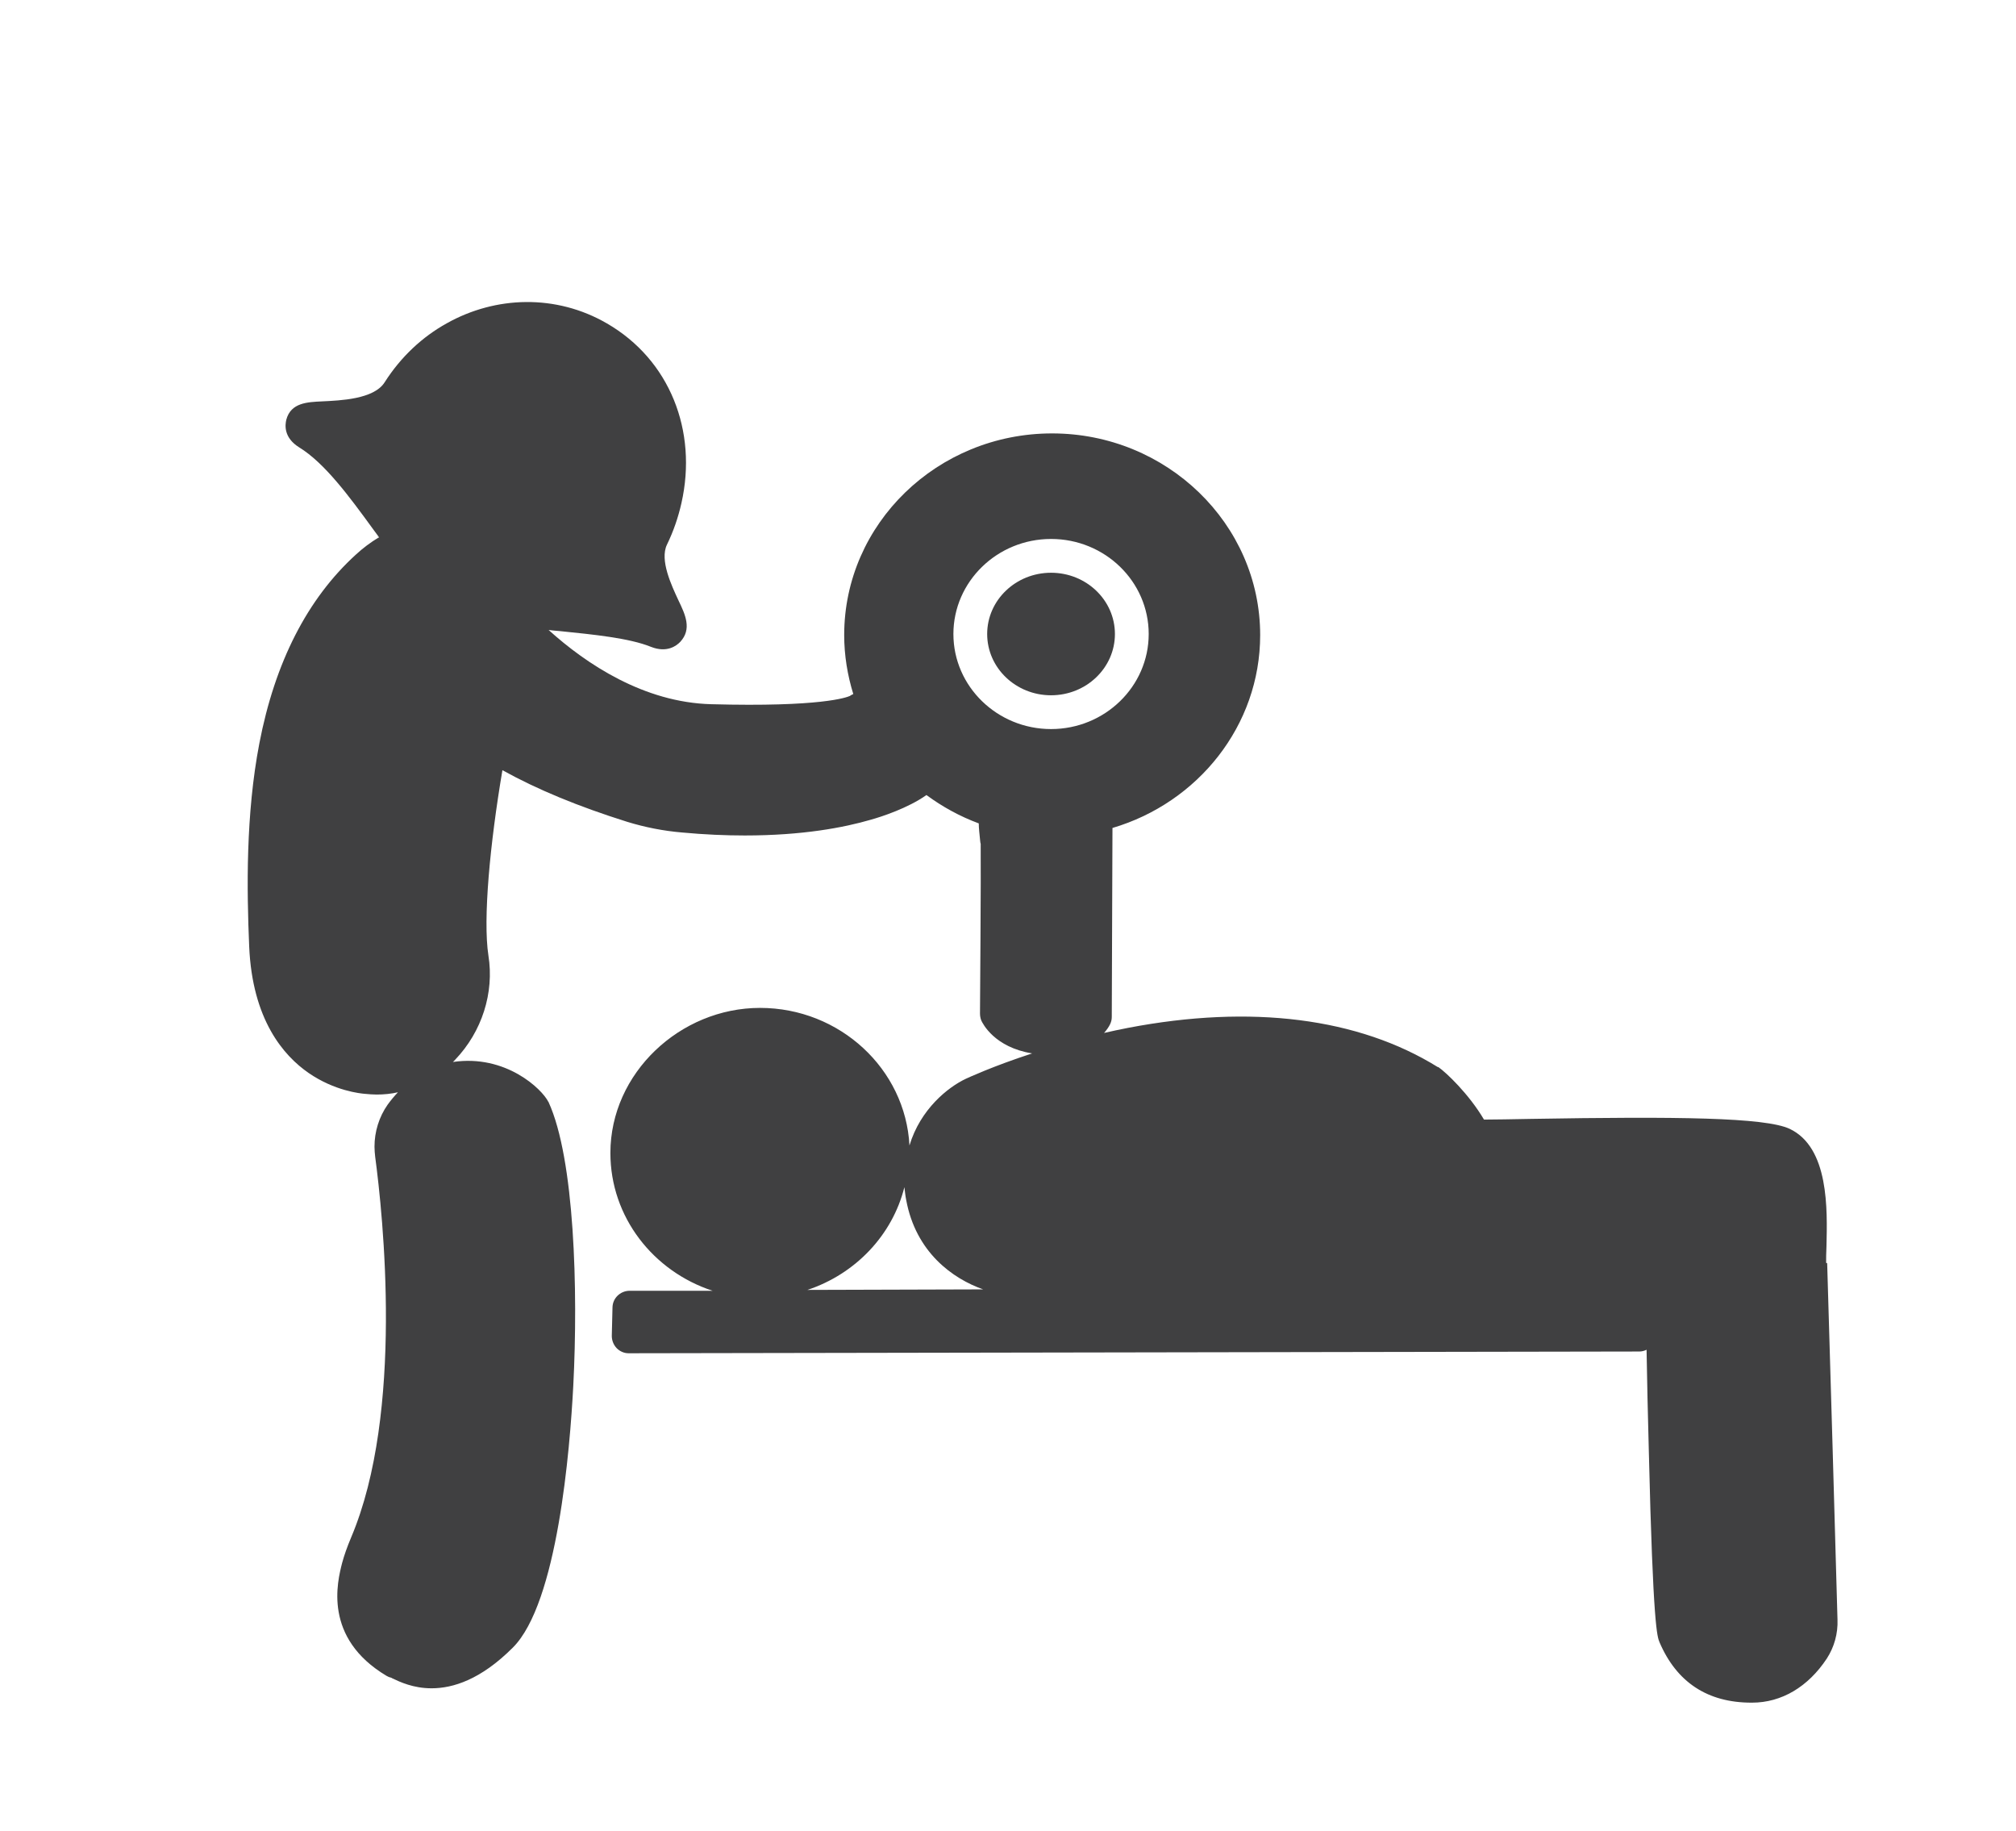<?xml version="1.0" encoding="UTF-8"?>
<svg id="Layer_1" data-name="Layer 1" xmlns="http://www.w3.org/2000/svg" viewBox="0 0 115.2 104.59">
  <defs>
    <style>
      .cls-1 {
        fill: #404041;
        stroke-width: 0px;
      }
    </style>
  </defs>
  <g>
    <ellipse class="cls-1" cx="60.06" cy="36.22" rx="3.65" ry="3.5"/>
    <path class="cls-1" d="M21.61,30.66s-.02,0-.03.02c.02,0,.03,0,.04,0,0,0,0-.02-.02-.03Z"/>
  </g>
  <path class="cls-1" d="M104.35,72.14c0-.23,0-.57.02-.95.05-2.1.15-5.63-2.1-6.7-1.4-.66-6.47-.71-14.77-.57-1.09.02-2.13.04-2.7.04-.86-1.46-2.17-2.7-2.61-3,0,0-.02,0-.03,0-4.53-2.81-10.65-3.59-17.7-2.24-.47.09-.93.19-1.37.29.16-.18.28-.36.35-.51.06-.13.09-.26.09-.4l.04-10.8c4.88-1.44,8.44-5.84,8.44-11.02,0-6.35-5.34-11.52-11.89-11.52s-11.88,5.16-11.88,11.52c0,1.17.19,2.3.52,3.37-.07.03-.13.06-.2.11-.18.08-1.64.64-7.92.47-3.84-.1-7.13-2.29-9.29-4.24.2.03.4.04.61.06,1.96.2,3.99.4,5.23.9.93.37,1.48-.07,1.68-.28.68-.73.29-1.56-.1-2.37-.4-.86-1.08-2.3-.66-3.18.38-.78.65-1.58.83-2.38.93-4.11-.66-8.19-4.27-10.27-2.89-1.67-6.34-1.57-9.14,0,0,0,0,0,0,0-1.39.77-2.62,1.91-3.55,3.37-.61.97-2.54,1.04-3.57,1.09-.84.04-1.79.07-2.05,1.05-.07.3-.16,1.02.74,1.58,1.45.89,2.85,2.79,4.19,4.63.12.16.24.32.36.49,0,0,0,.02.02.03-.02,0-.03,0-.04,0h0c-.46.28-.89.6-1.29.97-2.78,2.53-4.63,6.16-5.52,10.79-.78,4.06-.72,8.34-.58,11.61.18,4.16,1.95,6.22,3.4,7.22,1.48,1.02,2.95,1.17,3.22,1.19.22.02.44.04.66.04.41,0,.83-.04,1.22-.13-.21.22-.4.45-.59.71-.49.7-.75,1.54-.75,2.4,0,.2.02.39.04.58.44,3.3,1.65,14.59-1.37,21.73-.24.57-.4,1.03-.52,1.47-.27,1.06-1.1,4.28,2.54,6.45.08.05.18.09.28.11.02.02.04.03.07.04.4.19,1.17.56,2.22.56,1.22,0,2.81-.49,4.64-2.32,2.56-2.54,3.27-11.33,3.46-14.98.28-5.45.07-12.95-1.41-16.18,0,0,0-.02-.02-.03-.35-.71-2.42-2.72-5.45-2.27.04-.04.09-.08.13-.13,1.53-1.6,2.24-3.82,1.9-5.95-.32-2.08.09-6.4.8-10.59,2,1.11,4.36,2.08,7.13,2.95,1.01.31,2.07.52,3.14.61,1.29.12,2.49.17,3.58.17,3.29,0,5.66-.45,7.2-.9.61-.17,2.12-.66,3.18-1.41.91.67,1.91,1.22,2.99,1.62,0,.27.04.59.08,1,0,.07.02.13.03.17v.02c.02,1.72-.04,9.58-.04,9.66,0,.13.02.27.07.4.08.18.75,1.54,2.91,1.89-2.24.73-3.66,1.39-3.79,1.45-1.02.48-2.6,1.74-3.22,3.81-.23-4.37-3.98-7.86-8.54-7.86s-8.55,3.72-8.55,8.29c0,3.66,2.45,6.76,5.84,7.87h-4.77c-.52.02-.94.43-.95.95l-.04,1.63c0,.26.1.51.28.7.18.18.42.29.68.29l57.76-.1c.14,0,.29-.04.41-.1.03,1.69.07,3.75.13,5.84.24,10.02.48,10.55.61,10.87.98,2.29,2.75,3.45,5.25,3.45h.04c1.68,0,3.2-.9,4.27-2.52.42-.65.64-1.42.61-2.22,0-.2-.54-18.91-.59-20.36ZM46.14,73.69c2.74-.91,4.85-3.12,5.54-5.87.03.23.05.48.1.72.55,3.01,2.67,4.51,4.4,5.12l-10.04.03ZM54.48,36.22c0-2.99,2.5-5.43,5.58-5.43s5.58,2.43,5.58,5.43-2.51,5.43-5.58,5.43-5.58-2.43-5.58-5.43Z"/>
</svg>